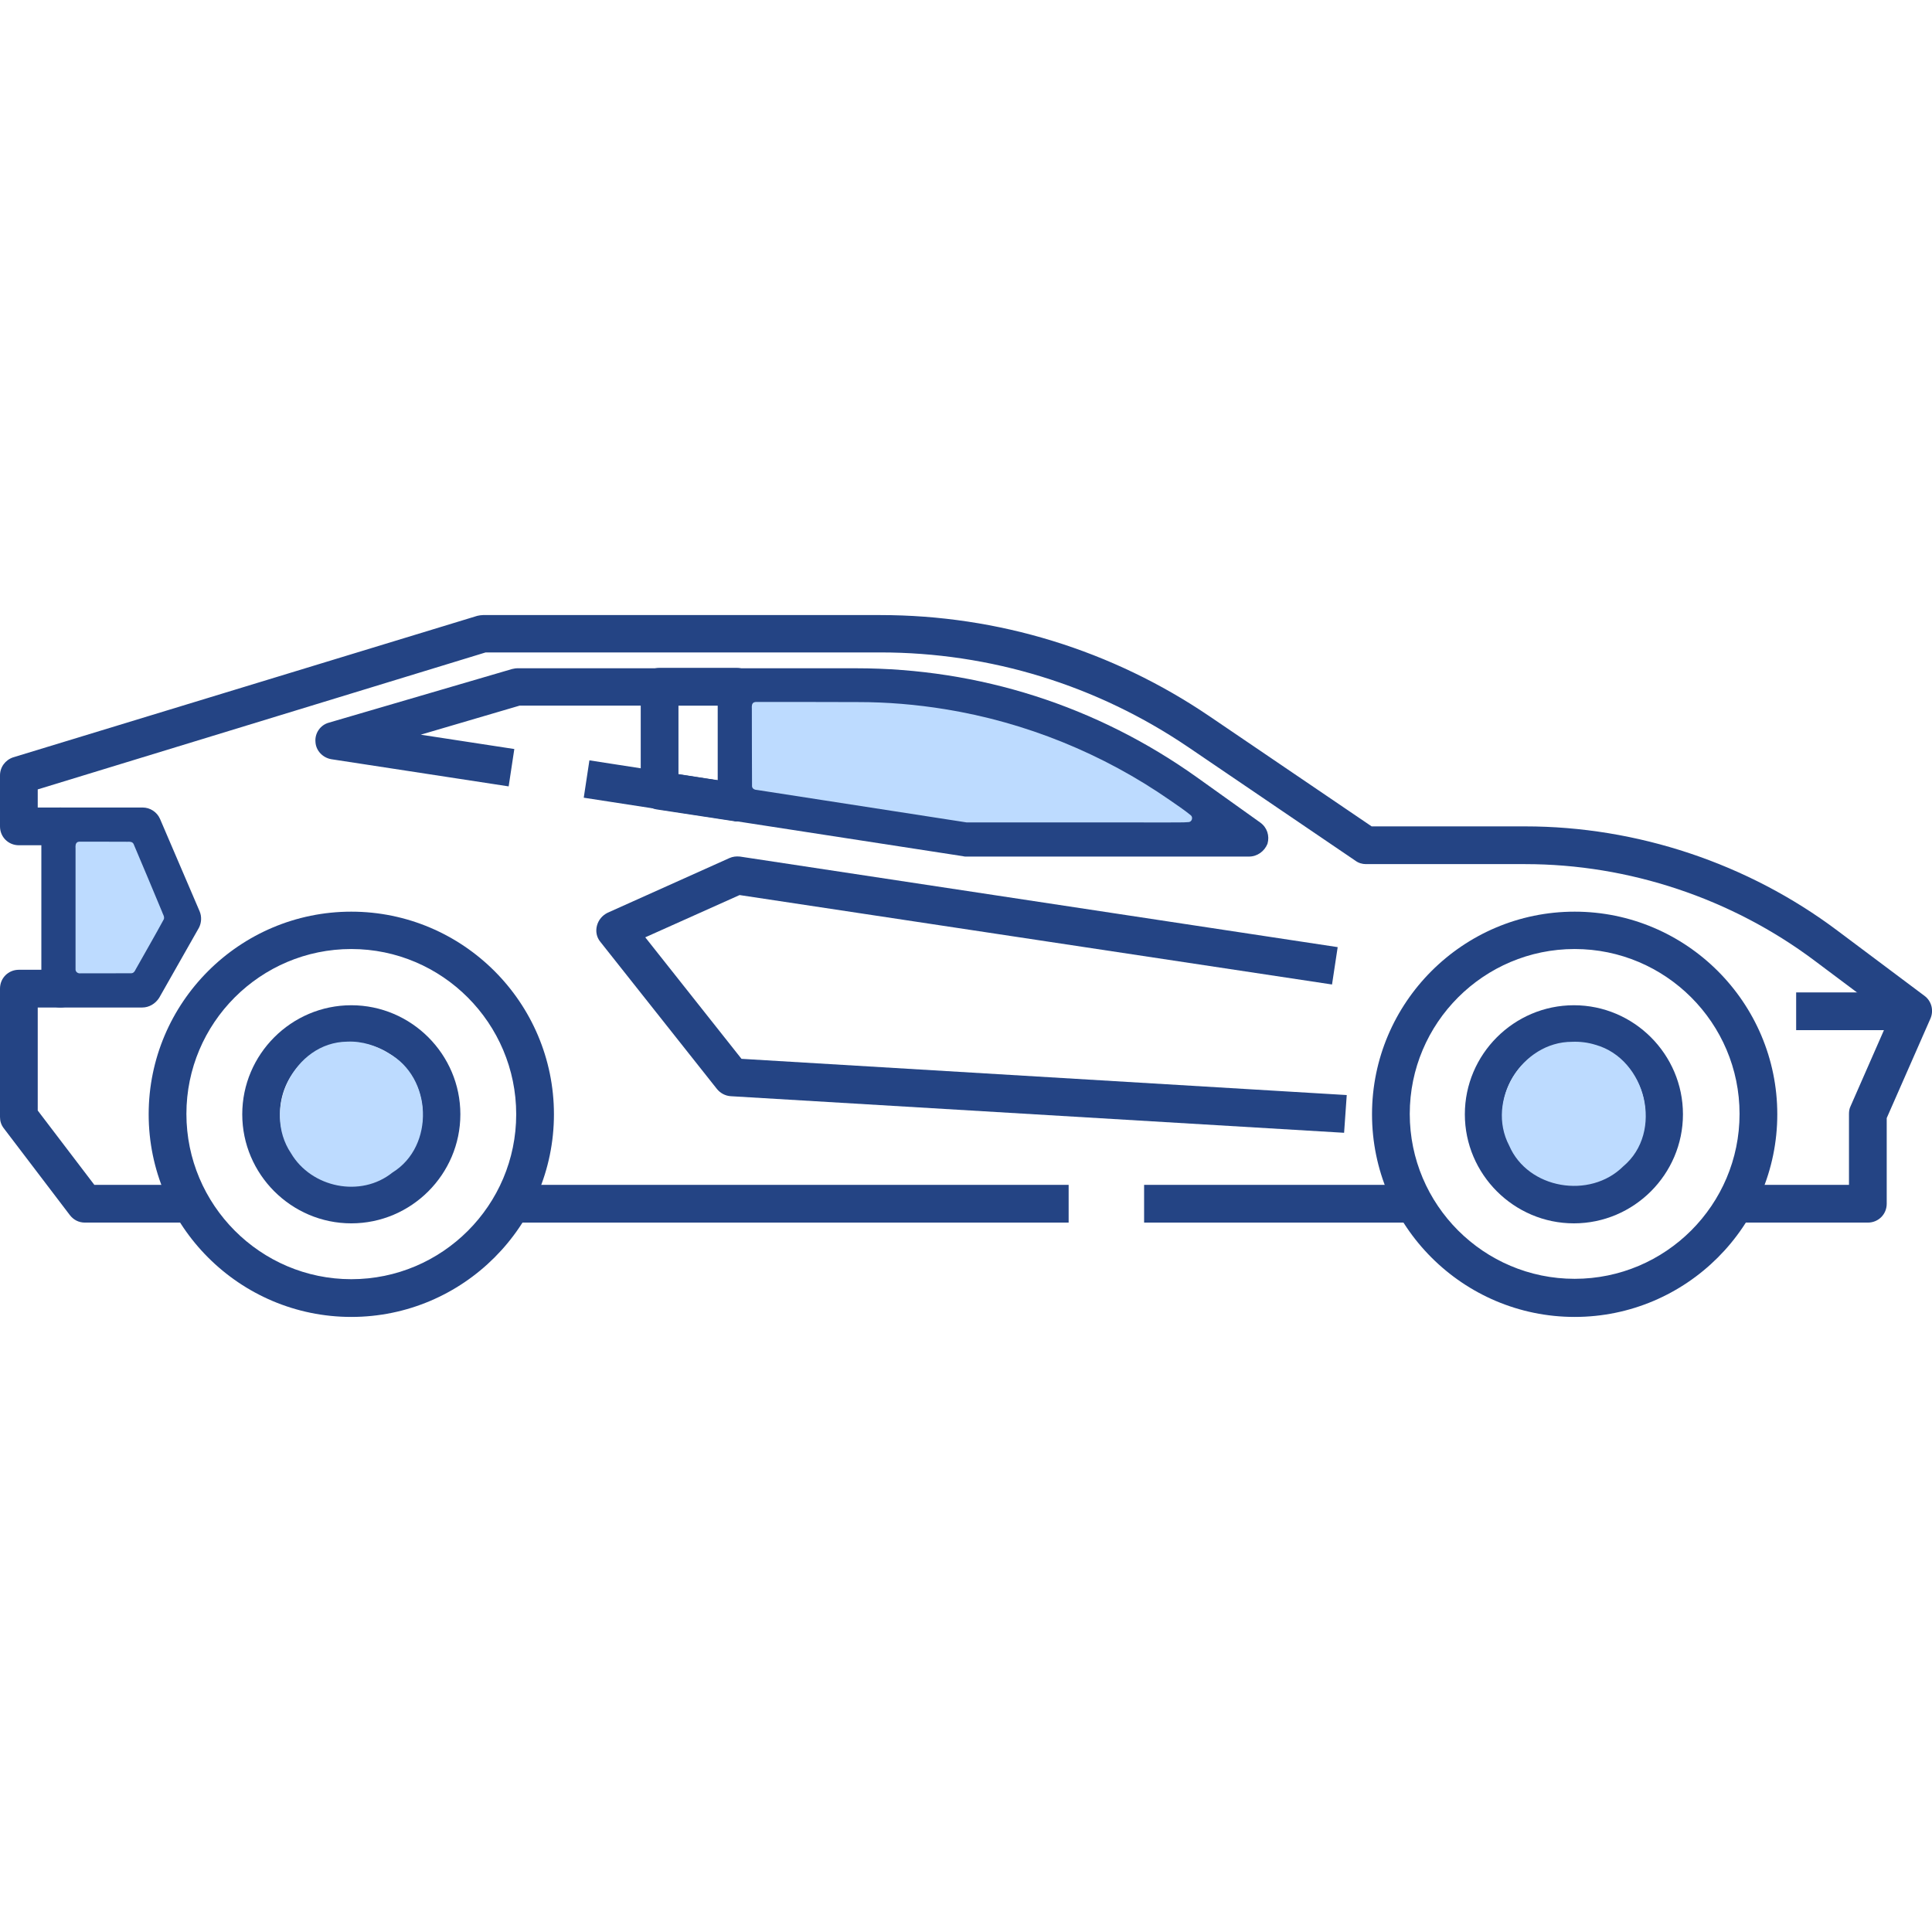 <?xml version="1.0" encoding="UTF-8" standalone="no"?>
<svg
   xmlns:dc="http://purl.org/dc/elements/1.1/"
   xmlns:cc="http://creativecommons.org/ns#"
   xmlns:rdf="http://www.w3.org/1999/02/22-rdf-syntax-ns#"
   xmlns:svg="http://www.w3.org/2000/svg"
   xmlns="http://www.w3.org/2000/svg"
   xmlns:sodipodi="http://sodipodi.sourceforge.net/DTD/sodipodi-0.dtd"
   xmlns:inkscape="http://www.inkscape.org/namespaces/inkscape"
   id="Layer_1"
   enable-background="new 0 0 512 512"
   height="512"
   viewBox="0 0 512 512"
   width="512"
   version="1.1"
   sodipodi:docname="car.svg"
   inkscape:version="1.0.1 (0767f8302a, 2020-10-17)">
  <defs
     id="defs31" />
  <sodipodi:namedview
     pagecolor="#ffffff"
     bordercolor="#666666"
     borderopacity="1"
     objecttolerance="10"
     gridtolerance="10"
     guidetolerance="10"
     inkscape:pageopacity="0"
     inkscape:pageshadow="2"
     inkscape:window-width="3368"
     inkscape:window-height="1376"
     id="namedview29"
     showgrid="false"
     inkscape:zoom="1.8203125"
     inkscape:cx="195.55689"
     inkscape:cy="287.47298"
     inkscape:window-x="1992"
     inkscape:window-y="27"
     inkscape:window-maximized="1"
     inkscape:current-layer="Layer_1"
     inkscape:document-rotation="0" />
  <g
     id="XMLID_1_"
     style="fill:#244484;fill-opacity:1">
    <g
       id="XMLID_3340_"
       style="fill:#244484;fill-opacity:1">
      <g
         id="XMLID_393_"
         style="fill:#244484;fill-opacity:1">
        <path
           id="XMLID_3139_"
           d="m417.3 349c-29.6 0-53.7-24.1-53.7-53.7s24.1-53.7 53.7-53.7 53.7 24.1 53.7 53.7-24.1 53.7-53.7 53.7zm0-97.5c-24.1 0-43.7 19.6-43.7 43.7s19.6 43.7 43.7 43.7 43.7-19.6 43.7-43.7-19.6-43.7-43.7-43.7z"
           fill="rgb(0,0,0)"
           style="fill:#244484;fill-opacity:1" />
      </g>
      <g
         id="XMLID_392_"
         style="fill:#244484;fill-opacity:1">
        <path
           id="XMLID_3136_"
           d="m93.1 349c-29.6 0-53.7-24.1-53.7-53.7s24.1-53.7 53.7-53.7 53.7 24.1 53.7 53.7-24.1 53.7-53.7 53.7zm0-97.5c-24.1 0-43.7 19.6-43.7 43.7s19.6 43.8 43.7 43.8 43.7-19.6 43.7-43.7-19.6-43.8-43.7-43.8z"
           fill="rgb(0,0,0)"
           style="fill:#244484;fill-opacity:1" />
      </g>
      <g
         id="XMLID_386_"
         style="fill:#244484;fill-opacity:1">
        <path
           id="XMLID_3133_"
           d="m93.1 324.2c-15.9 0-28.9-13-28.9-28.9s13-28.9 28.9-28.9 28.9 13 28.9 28.9-13 28.9-28.9 28.9zm0-47.9c-10.4 0-18.9 8.5-18.9 18.9s8.5 18.9 18.9 18.9 18.9-8.5 18.9-18.9-8.5-18.9-18.9-18.9z"
           fill="rgb(0,0,0)"
           style="fill:#244484;fill-opacity:1" />
      </g>
      <g
         id="XMLID_378_"
         style="fill:#244484;fill-opacity:1">
        <path
           id="XMLID_3130_"
           d="m417.1 324.2c-15.9 0-28.9-13-28.9-28.9s13-28.9 28.9-28.9 28.9 13 28.9 28.9-13 28.9-28.9 28.9zm0-47.9c-10.4 0-18.9 8.5-18.9 18.9s8.5 18.9 18.9 18.9 18.9-8.5 18.9-18.9-8.5-18.9-18.9-18.9z"
           fill="rgb(0,0,0)"
           style="fill:#244484;fill-opacity:1" />
      </g>
      <g
         id="XMLID_1878_"
         style="fill:#244484;fill-opacity:1">
        <path
           id="XMLID_3129_"
           d="m495 324h-35.3v-10h30.3v-18.8c0-.7.1-1.4.4-2l10.4-23.7-19.9-14.9c-22-16.5-49.2-25.6-76.7-25.6h-42.2c-1 0-2-.3-2.8-.9l-44.3-30.1c-24.2-16.4-52.4-25.1-81.6-25.1h-104.6l-118.7 36.3v4.8h6c2.8 0 5 2.2 5 5v43c0 2.8-2.2 5-5 5h-6v27.3l15 19.7h25.6v10h-28.1c-1.6 0-3-.7-4-2l-17.5-23c-.7-.9-1-1.9-1-3v-34c0-2.8 2.2-5 5-5h6v-33h-6c-2.8 0-5-2.2-5-5v-13.5c0-2.2 1.4-4.1 3.5-4.8l123-37.5c.5-.1 1-.2 1.5-.2h105.3c31.2 0 61.4 9.3 87.2 26.8l43 29.2h40.7c29.6 0 59 9.8 82.7 27.6l23.1 17.3c1.9 1.4 2.5 3.9 1.6 6l-11.6 26.4v22.7c0 2.8-2.2 5-5 5z"
           fill="rgb(0,0,0)"
           style="fill:#244484;fill-opacity:1" />
      </g>
      <g
         id="XMLID_1946_"
         style="fill:#244484;fill-opacity:1">
        <path
           id="XMLID_3128_"
           d="m303.2 314h71.6v10h-71.6z"
           fill="rgb(0,0,0)"
           style="fill:#244484;fill-opacity:1" />
      </g>
      <g
         id="XMLID_1945_"
         style="fill:#244484;fill-opacity:1">
        <path
           id="XMLID_3127_"
           d="m135.5 314h147.7v10h-147.7z"
           fill="rgb(0,0,0)"
           style="fill:#244484;fill-opacity:1" />
      </g>
      <g
         id="XMLID_394_"
         style="fill:#244484;fill-opacity:1">
        <path
           id="XMLID_3124_"
           d="m37.7 267h-21.7c-2.8 0-5-2.2-5-5v-43c0-2.8 2.2-5 5-5h21.8c2 0 3.8 1.2 4.6 3l10.5 24.5c.6 1.4.5 3.1-.2 4.4l-10.5 18.5c-1 1.6-2.7 2.6-4.5 2.6zm-16.7-10h13.8l7.8-13.8-8.1-19.2h-13.5z"
           fill="rgb(0,0,0)"
           style="fill:#244484;fill-opacity:1" />
      </g>
      <g
         id="XMLID_437_"
         style="fill:#244484;fill-opacity:1">
        <path
           id="XMLID_3123_"
           d="m331 227h-75c-.3 0-.5 0-.8-.1l-100.5-15.5 1.5-9.9 100.2 15.5h59l-4.1-2.9c-24.8-17.7-54-27.1-84.5-27.1h-89.1l-26.2 7.7 24.8 3.8-1.5 9.9-47-7.2c-2.3-.4-4.1-2.3-4.2-4.6-.2-2.3 1.3-4.5 3.6-5.1l48.5-14.2c.5-.1.9-.2 1.4-.2h89.8c32.6 0 63.8 10 90.3 28.9l16.8 12c1.8 1.3 2.5 3.5 1.9 5.6-.8 2-2.7 3.4-4.9 3.4z"
           fill="rgb(0,0,0)"
           style="fill:#244484;fill-opacity:1" />
      </g>
      <g
         id="XMLID_436_"
         style="fill:#244484;fill-opacity:1">
        <path
           id="XMLID_3120_"
           d="m195.2 217.7c-.3 0-.5 0-.8-.1l-20.4-3.1c-2.4-.4-4.2-2.5-4.2-4.9v-27.6c0-2.8 2.2-5 5-5h20.4c2.8 0 5 2.2 5 5v30.6c0 1.5-.6 2.8-1.7 3.8-.9.8-2.1 1.3-3.3 1.3zm-15.4-12.5 10.4 1.6v-19.8h-10.4z"
           fill="rgb(0,0,0)"
           style="fill:#244484;fill-opacity:1" />
      </g>
      <g
         id="XMLID_438_"
         style="fill:#244484;fill-opacity:1">
        <path
           id="XMLID_3119_"
           d="m356.2 300.2-162.6-9.7c-1.4-.1-2.7-.8-3.6-1.9l-30.9-39c-1-1.2-1.3-2.8-.9-4.3s1.4-2.7 2.8-3.4l32.3-14.5c.9-.4 1.8-.5 2.8-.4l158.4 24-1.5 9.9-157-23.7-25 11.2 25.5 32.2 160.4 9.6z"
           fill="rgb(0,0,0)"
           style="fill:#244484;fill-opacity:1" />
      </g>
      <g
         id="XMLID_439_"
         style="fill:#244484;fill-opacity:1">
        <path
           id="XMLID_3118_"
           d="m476 263h31v10h-31z"
           fill="rgb(0,0,0)"
           style="fill:#244484;fill-opacity:1" />
      </g>
    </g>
  </g>
  <path
     style="fill:#bddbff;fill-opacity:1;fill-rule:evenodd;stroke-width:1.098;stroke-miterlimit:2"
     d="m 416.628,276.089 c -13.351,-0.021 -22.897,15.653 -16.682,27.504 4.975,11.548 21.399,14.257 30.2,5.53 10.872,-9.068 6.086,-28.471 -7.307,-32.232 -2.003,-0.626 -4.115,-0.887 -6.21,-0.803 z"
     id="path860" />
  <path
     style="fill:#bddbff;fill-opacity:1;fill-rule:evenodd;stroke-width:1.098;stroke-miterlimit:2"
     d="m 92.03,276.046 c -14.21,0.146 -22.655,18.095 -14.906,29.584 5.388,9.134 18.509,11.864 26.882,5.099 11.307,-6.953 10.554,-25.289 -1.015,-31.594 -3.254,-2.061 -7.089,-3.272 -10.961,-3.088 z"
     id="path862" />
  <path
     style="fill:#bddbff;fill-rule:evenodd;stroke-width:0.069;stroke-miterlimit:2"
     d="m 199.832,186.121 c -0.644,0.303 -0.617,1.063 -0.584,1.667 0.021,6.854 0.003,13.712 0.048,20.563 0.031,0.701 0.767,0.993 1.375,1.003 18.498,2.858 36.993,5.74 55.491,8.594 17.925,0.014 35.851,0.025 53.776,0.008 1.705,-0.033 3.419,0.046 5.119,-0.096 0.829,-0.107 1.162,-1.261 0.521,-1.796 -1.747,-1.445 -3.656,-2.682 -5.508,-3.987 -17.756,-12.343 -38.286,-20.678 -59.636,-24.134 -7.632,-1.24 -15.362,-1.891 -23.095,-1.883 -9.031,-0.051 -18.062,-0.02 -27.093,-0.029 -0.138,0.03 -0.276,0.06 -0.414,0.09 z"
     id="path858" />
  <path
     style="fill:#bddbff;fill-rule:evenodd;stroke-width:0.069;stroke-miterlimit:2"
     d="m 20.608,223.132 c -0.645,0.302 -0.619,1.062 -0.588,1.667 0,10.713 0,21.425 0,32.138 0.011,0.685 0.705,1.112 1.343,1 4.497,-0.01 8.998,0.019 13.492,-0.015 0.846,-0.074 1.035,-1.042 1.445,-1.629 2.374,-4.234 4.813,-8.433 7.124,-12.701 0.234,-0.721 -0.307,-1.365 -0.505,-2.027 -2.464,-5.975 -5.002,-11.919 -7.508,-17.876 -0.277,-0.633 -1.013,-0.654 -1.605,-0.613 -4.283,-0.001 -8.57,-0.042 -12.851,-0.019 -0.116,0.025 -0.232,0.05 -0.347,0.074 z"
     id="path861" />
</svg>
